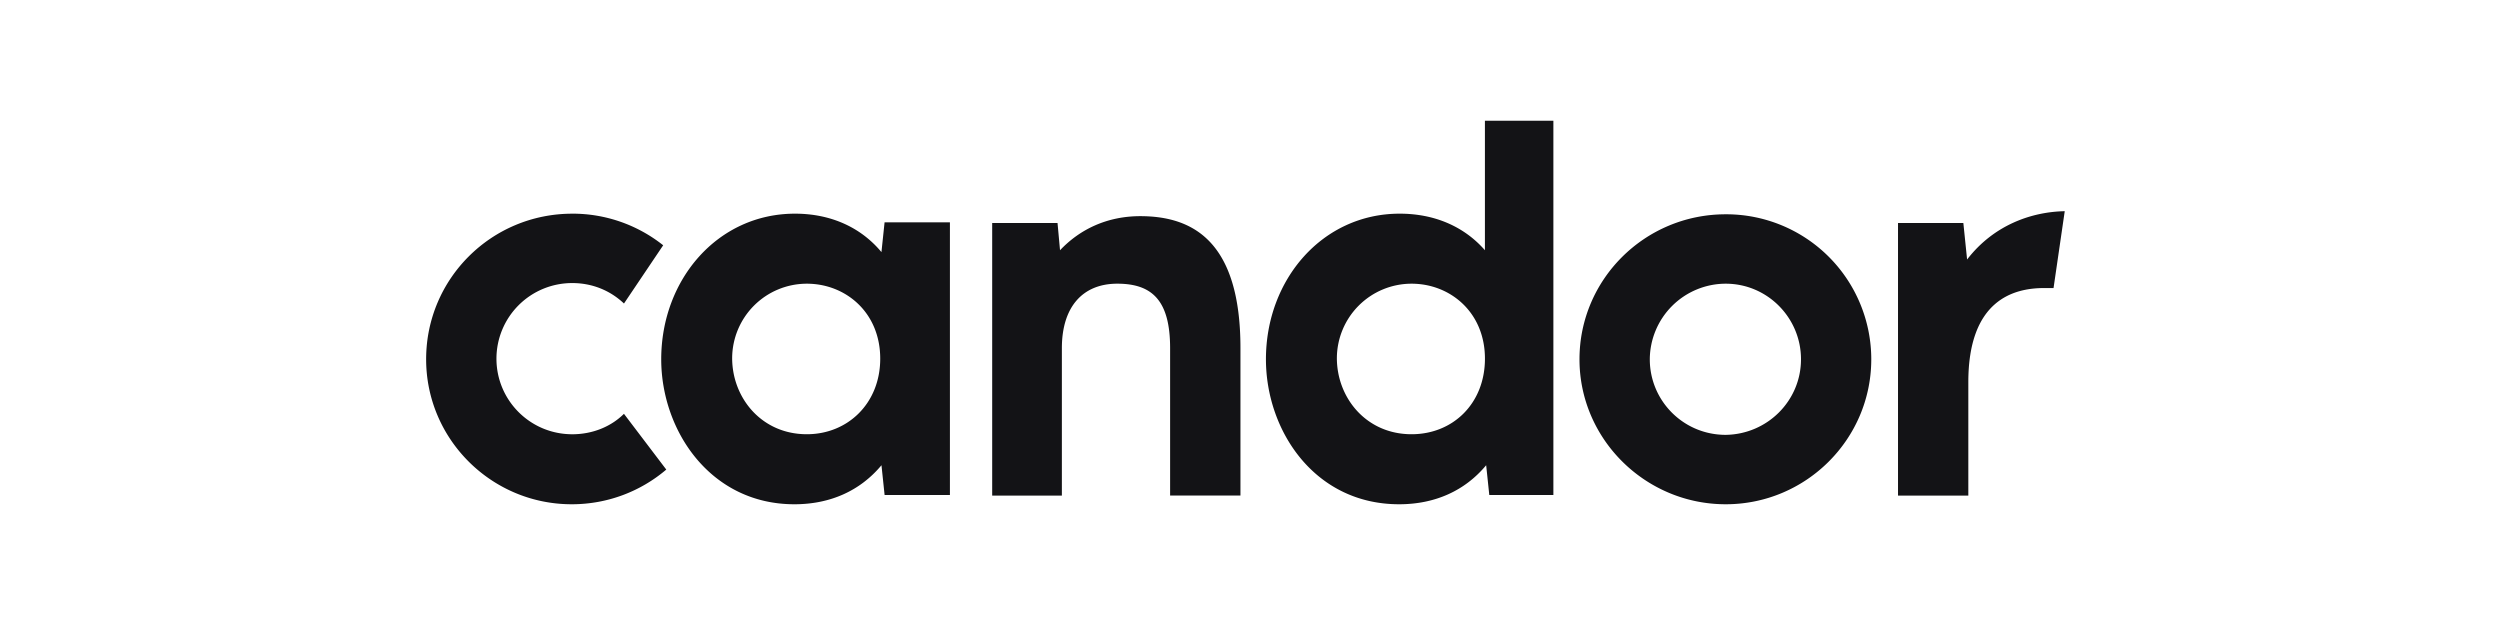 <svg xmlns="http://www.w3.org/2000/svg" width="88" height="22" fill="none">
  <path fill="#131316" fill-rule="evenodd"
    d="M33.437 17.423V7.827h-2.3l-.11 1.047c-.744-.895-1.817-1.353-3.043-1.353-2.716 0-4.709 2.312-4.709 5.126 0 2.508 1.73 5.103 4.687 5.103 1.27 0 2.321-.48 3.066-1.374l.11 1.047h2.299ZM28.4 9.986c1.358 0 2.584 1.003 2.584 2.639 0 1.57-1.139 2.66-2.584 2.66-1.599 0-2.628-1.286-2.628-2.682A2.63 2.63 0 0 1 28.4 9.986Zm15.264 7.459v-5.191c0-3.751-1.665-4.645-3.526-4.645-1.161 0-2.124.458-2.825 1.2l-.088-.96h-2.3v9.596h2.453v-5.191c0-1.44.723-2.268 1.95-2.268 1.226 0 1.86.589 1.86 2.268v5.19h2.475Zm11.015-.022V4.25h-2.41v4.558c-.744-.85-1.795-1.287-3-1.287-2.715 0-4.708 2.312-4.708 5.126 0 2.508 1.709 5.103 4.687 5.103 1.27 0 2.321-.48 3.065-1.374l.11 1.047h2.256Zm-4.993-7.437c1.358 0 2.584 1.003 2.584 2.639 0 1.57-1.117 2.66-2.584 2.66-1.599 0-2.628-1.286-2.628-2.682a2.63 2.63 0 0 1 2.628-2.617Zm11.059-2.443c-2.847 0-5.147 2.29-5.147 5.104 0 2.813 2.322 5.103 5.147 5.103s5.124-2.29 5.124-5.103a5.107 5.107 0 0 0-5.124-5.104Zm0 2.443c1.467 0 2.65 1.2 2.65 2.66 0 1.462-1.183 2.64-2.65 2.661-1.49 0-2.672-1.2-2.672-2.66a2.677 2.677 0 0 1 2.672-2.661Zm11.54.152.394-2.704c-1.16.022-2.496.48-3.437 1.701L69.11 7.85h-2.3v9.596h2.475v-3.991c0-2.901 1.599-3.316 2.672-3.316h.329ZM20.146 7.522C17.3 7.521 15 9.811 15 12.646c0 2.814 2.3 5.104 5.124 5.104 1.27 0 2.431-.458 3.329-1.221l-1.49-1.963c-.459.458-1.116.72-1.817.72-1.489 0-2.671-1.2-2.671-2.661a2.663 2.663 0 0 1 2.671-2.661c.701 0 1.336.262 1.818.72l1.38-2.05a5.122 5.122 0 0 0-3.198-1.113Z"
    clip-rule="evenodd" />
</svg>
